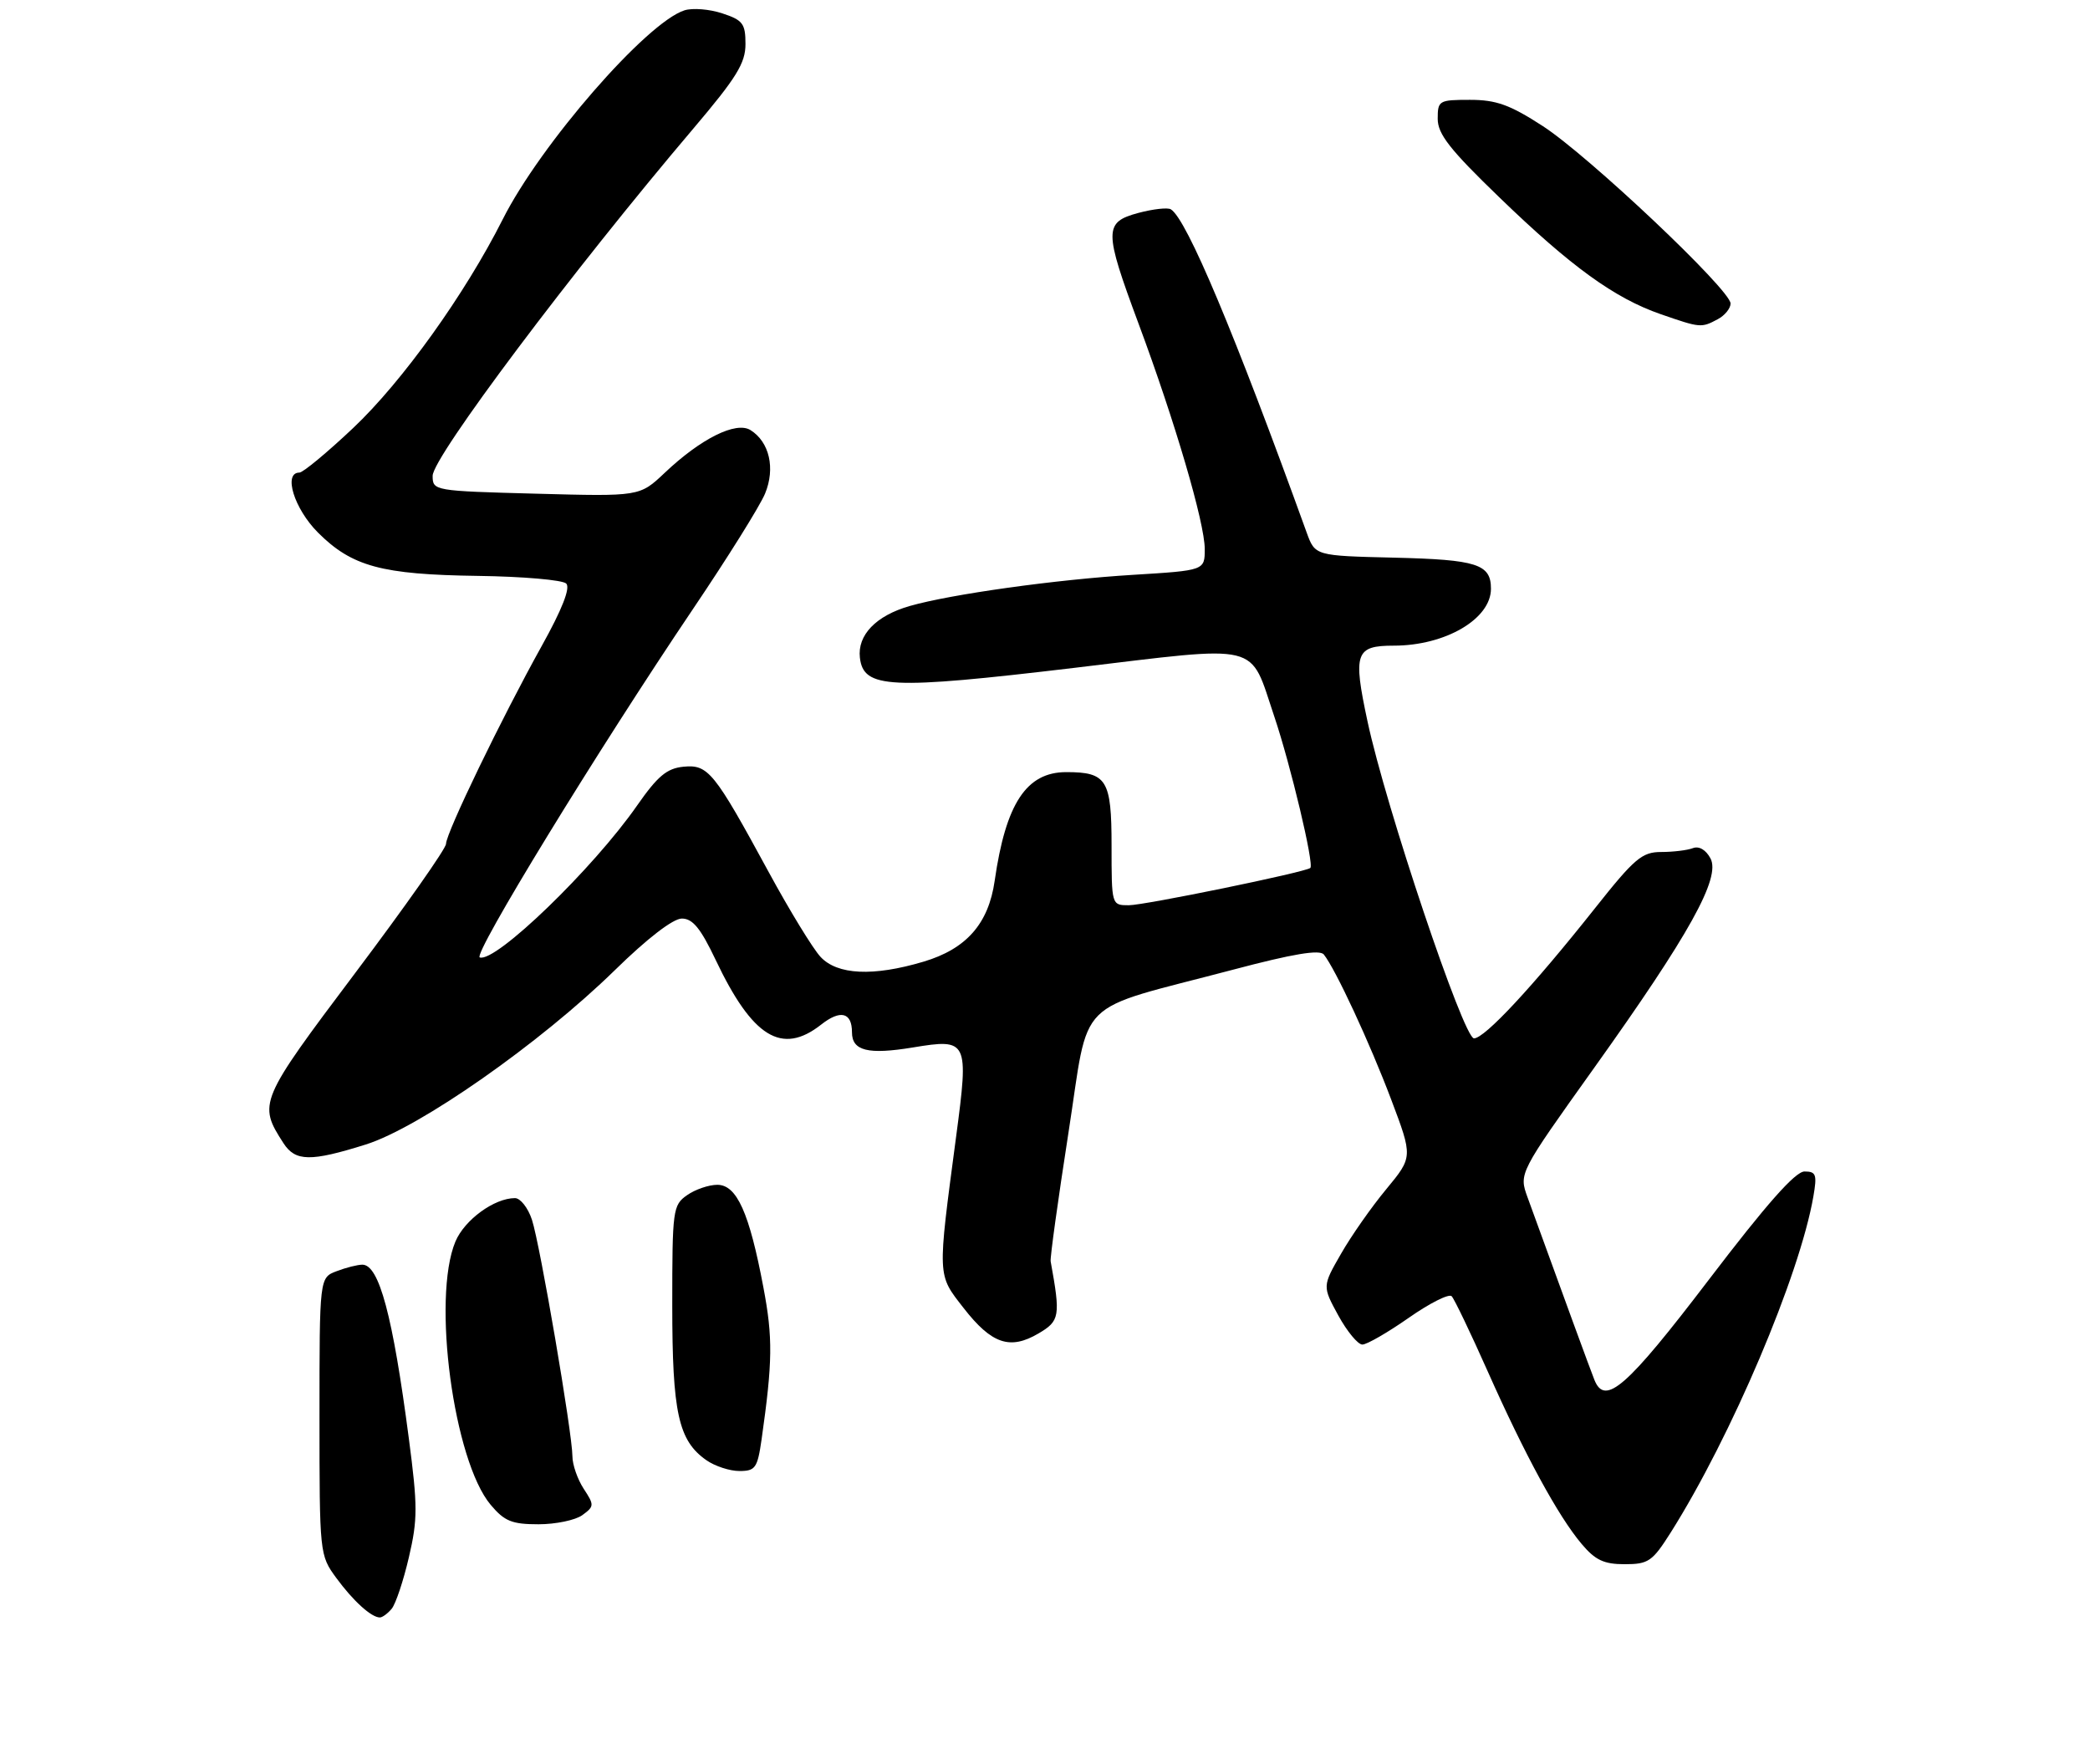<?xml version="1.0" encoding="UTF-8" standalone="no"?>
<!DOCTYPE svg PUBLIC "-//W3C//DTD SVG 1.1//EN" "http://www.w3.org/Graphics/SVG/1.1/DTD/svg11.dtd" >
<svg xmlns="http://www.w3.org/2000/svg" xmlns:xlink="http://www.w3.org/1999/xlink" version="1.1" viewBox="0 0 314 265">
 <g >
 <path fill="currentColor"
d=" M 58.85 241.69 C 59.45 240.96 60.61 237.49 61.43 233.96 C 62.76 228.27 62.76 226.27 61.42 216.08 C 59.01 197.68 56.96 190.00 54.44 190.00 C 53.72 190.00 51.98 190.44 50.57 190.98 C 48.00 191.95 48.00 191.95 48.00 212.78 C 48.00 233.47 48.02 233.64 50.52 237.06 C 53.05 240.51 55.79 243.00 57.07 243.00 C 57.45 243.00 58.25 242.41 58.85 241.69 Z  M 251.00 230.25 C 260.10 215.84 270.39 191.61 272.44 179.75 C 273.01 176.46 272.85 176.00 271.11 176.00 C 269.72 176.00 265.40 180.89 256.74 192.25 C 244.39 208.45 241.13 211.30 239.54 207.30 C 238.93 205.78 235.04 195.15 229.50 179.89 C 228.19 176.28 228.19 176.28 239.47 160.48 C 253.84 140.36 258.54 131.88 256.98 128.96 C 256.29 127.67 255.26 127.07 254.34 127.42 C 253.51 127.74 251.37 128.00 249.58 128.00 C 246.69 128.00 245.57 128.95 239.58 136.51 C 230.30 148.21 223.06 156.00 221.45 156.00 C 219.88 156.00 208.19 121.21 205.45 108.36 C 203.25 98.10 203.64 97.00 209.40 97.00 C 217.15 97.00 224.00 92.99 224.00 88.45 C 224.00 84.75 221.90 84.08 209.48 83.78 C 197.58 83.50 197.58 83.50 196.31 80.00 C 185.50 50.08 178.29 32.91 175.91 31.45 C 175.44 31.15 173.24 31.40 171.02 31.99 C 165.84 33.39 165.84 34.59 171.05 48.61 C 176.52 63.30 181.00 78.56 181.00 82.48 C 181.00 85.70 181.00 85.70 170.25 86.36 C 158.69 87.06 142.86 89.27 136.69 91.04 C 131.61 92.49 128.80 95.41 129.19 98.81 C 129.73 103.45 133.63 103.64 161.37 100.34 C 189.92 96.93 187.64 96.38 191.45 107.65 C 193.90 114.92 197.47 129.91 196.86 130.40 C 196.03 131.06 171.96 136.00 169.59 136.00 C 167.00 136.00 167.00 136.00 167.00 127.04 C 167.00 117.15 166.29 116.00 160.20 116.00 C 154.21 116.00 151.11 120.70 149.44 132.32 C 148.52 138.78 145.18 142.57 138.74 144.48 C 131.18 146.73 125.79 146.47 123.27 143.75 C 122.12 142.51 118.62 136.78 115.48 131.00 C 107.27 115.90 106.40 114.83 102.67 115.19 C 100.18 115.44 98.80 116.60 95.73 121.00 C 89.12 130.50 74.45 144.67 72.08 143.84 C 70.98 143.46 89.73 112.82 104.11 91.50 C 109.31 83.80 114.18 76.00 114.94 74.16 C 116.51 70.36 115.60 66.40 112.76 64.62 C 110.59 63.25 105.29 65.89 99.85 71.05 C 96.10 74.59 96.10 74.59 80.55 74.17 C 65.16 73.76 65.00 73.73 65.00 71.48 C 65.00 68.69 86.00 40.71 104.19 19.29 C 110.66 11.66 112.00 9.49 112.00 6.62 C 112.00 3.55 111.60 3.02 108.52 2.01 C 106.60 1.37 104.05 1.17 102.84 1.55 C 97.15 3.36 81.19 21.70 75.53 32.95 C 69.85 44.21 60.44 57.34 53.03 64.33 C 49.14 68.00 45.52 71.00 44.98 71.00 C 42.51 71.00 44.20 76.43 47.77 80.01 C 52.88 85.11 57.33 86.32 71.79 86.52 C 78.55 86.61 84.53 87.13 85.07 87.67 C 85.72 88.32 84.45 91.55 81.37 97.08 C 75.37 107.87 67.03 125.12 67.01 126.78 C 67.01 127.48 60.89 136.18 53.41 146.12 C 38.90 165.41 38.74 165.79 42.59 171.75 C 44.38 174.51 46.66 174.55 54.94 171.95 C 63.02 169.42 81.14 156.74 92.38 145.75 C 97.25 140.98 101.12 138.00 102.44 138.00 C 104.07 138.00 105.26 139.46 107.51 144.19 C 113.05 155.86 117.46 158.57 123.36 153.94 C 126.26 151.65 128.00 152.08 128.00 155.09 C 128.00 157.88 130.42 158.48 137.19 157.36 C 145.41 156.00 145.57 156.32 143.65 170.73 C 140.82 192.07 140.79 191.40 144.77 196.51 C 148.98 201.92 151.74 202.85 156.01 200.34 C 159.23 198.45 159.35 197.76 157.85 189.50 C 157.75 188.95 158.95 180.30 160.51 170.27 C 163.77 149.36 161.04 152.08 185.26 145.68 C 194.28 143.29 198.27 142.63 198.89 143.40 C 200.65 145.60 205.81 156.71 209.00 165.16 C 212.27 173.82 212.27 173.82 208.27 178.66 C 206.06 181.32 203.00 185.69 201.47 188.37 C 198.67 193.24 198.67 193.24 201.06 197.62 C 202.38 200.03 204.01 202.00 204.68 202.00 C 205.36 202.00 208.49 200.19 211.64 197.99 C 214.79 195.78 217.70 194.32 218.10 194.74 C 218.50 195.16 220.93 200.22 223.50 206.00 C 229.07 218.53 234.09 227.77 237.61 231.94 C 239.67 234.39 240.96 235.00 244.09 235.00 C 247.66 235.00 248.25 234.59 251.00 230.25 Z  M 87.50 227.62 C 89.29 226.31 89.30 226.11 87.69 223.66 C 86.76 222.23 86.00 220.04 86.00 218.79 C 85.99 215.32 81.14 186.96 79.92 183.25 C 79.33 181.46 78.18 180.00 77.37 180.00 C 74.26 180.00 69.79 183.27 68.42 186.53 C 64.87 195.02 68.15 219.46 73.72 226.08 C 75.80 228.55 76.91 229.00 80.90 229.00 C 83.49 229.00 86.47 228.38 87.50 227.62 Z  M 114.42 216.25 C 116.08 204.57 116.13 200.99 114.69 193.40 C 112.58 182.20 110.70 178.00 107.77 178.00 C 106.49 178.00 104.44 178.70 103.22 179.56 C 101.09 181.05 101.00 181.75 101.00 196.09 C 101.00 212.26 101.92 216.43 106.12 219.37 C 107.40 220.27 109.64 221.00 111.09 221.00 C 113.49 221.00 113.80 220.55 114.42 216.25 Z  M 258.07 47.96 C 259.13 47.40 260.00 46.33 260.00 45.60 C 260.00 43.55 238.62 23.36 231.77 18.93 C 226.83 15.73 224.78 15.00 220.84 15.00 C 216.18 15.00 216.00 15.11 216.00 17.85 C 216.00 20.14 217.83 22.48 225.25 29.64 C 236.04 40.07 242.56 44.79 249.50 47.20 C 255.47 49.27 255.60 49.28 258.07 47.96 Z "/>
</g>
</svg>